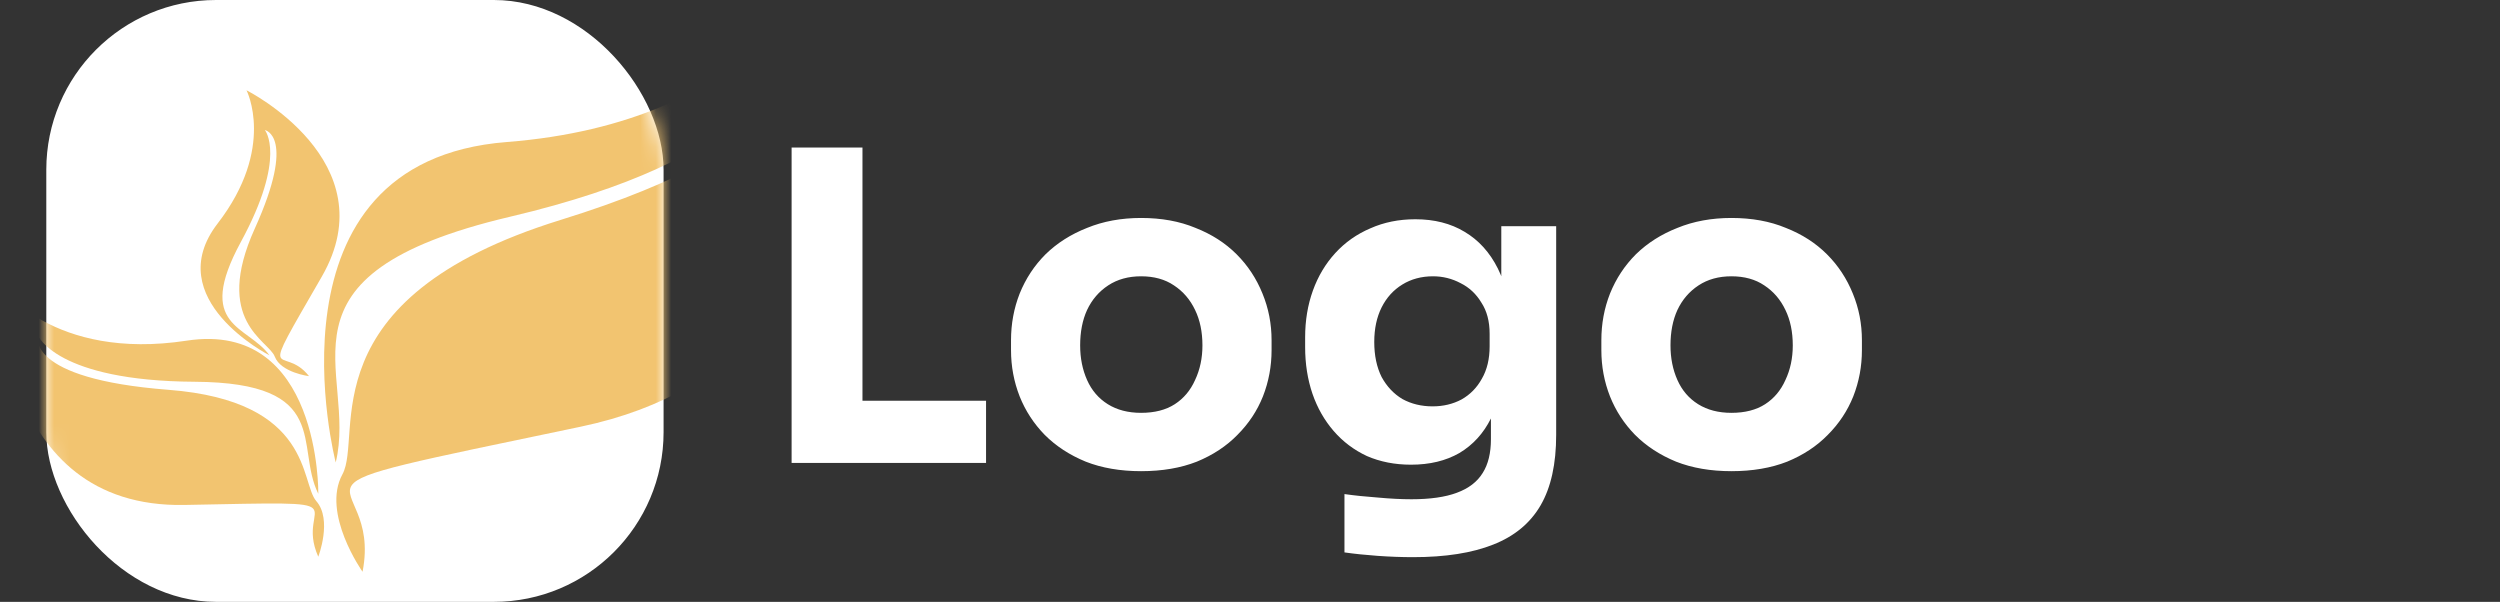<svg width="162" height="39" viewBox="0 0 162 39" fill="none" xmlns="http://www.w3.org/2000/svg">
<rect x="0" y="0" width="162" height="39" fill="#333333" stroke="none"/>
<path d="M51.296 30V9.56H55.888V30H51.296ZM55.328 30V25.968H63.896V30H55.328ZM73.942 30.532C72.598 30.532 71.403 30.327 70.358 29.916C69.312 29.487 68.426 28.908 67.698 28.18C66.989 27.452 66.447 26.621 66.074 25.688C65.701 24.736 65.514 23.737 65.514 22.692V22.048C65.514 20.984 65.701 19.976 66.074 19.024C66.466 18.053 67.026 17.204 67.754 16.476C68.501 15.748 69.397 15.179 70.442 14.768C71.487 14.339 72.654 14.124 73.942 14.124C75.267 14.124 76.443 14.339 77.47 14.768C78.515 15.179 79.402 15.748 80.13 16.476C80.858 17.204 81.418 18.053 81.81 19.024C82.202 19.976 82.398 20.984 82.398 22.048V22.692C82.398 23.737 82.211 24.736 81.838 25.688C81.465 26.621 80.914 27.452 80.186 28.18C79.477 28.908 78.599 29.487 77.554 29.916C76.508 30.327 75.305 30.532 73.942 30.532ZM73.942 26.752C74.819 26.752 75.547 26.565 76.126 26.192C76.704 25.819 77.143 25.296 77.442 24.624C77.759 23.952 77.918 23.205 77.918 22.384C77.918 21.507 77.759 20.741 77.442 20.088C77.124 19.416 76.667 18.884 76.07 18.492C75.491 18.1 74.782 17.904 73.942 17.904C73.121 17.904 72.411 18.1 71.814 18.492C71.216 18.884 70.759 19.416 70.442 20.088C70.143 20.741 69.994 21.507 69.994 22.384C69.994 23.205 70.143 23.952 70.442 24.624C70.74 25.296 71.189 25.819 71.786 26.192C72.383 26.565 73.102 26.752 73.942 26.752ZM91.573 36.104C90.826 36.104 90.061 36.076 89.276 36.02C88.493 35.964 87.774 35.889 87.121 35.796V32.016C87.774 32.109 88.493 32.184 89.276 32.24C90.079 32.315 90.807 32.352 91.46 32.352C92.674 32.352 93.654 32.212 94.4 31.932C95.166 31.652 95.726 31.223 96.081 30.644C96.435 30.084 96.612 29.356 96.612 28.46V25.408L97.424 23.616C97.387 24.979 97.117 26.145 96.612 27.116C96.127 28.087 95.446 28.833 94.569 29.356C93.691 29.86 92.646 30.112 91.433 30.112C90.387 30.112 89.435 29.925 88.576 29.552C87.737 29.16 87.018 28.619 86.421 27.928C85.823 27.237 85.366 26.435 85.049 25.52C84.731 24.587 84.573 23.579 84.573 22.496V21.852C84.573 20.769 84.74 19.761 85.076 18.828C85.412 17.895 85.898 17.083 86.532 16.392C87.167 15.701 87.923 15.169 88.8 14.796C89.678 14.404 90.648 14.208 91.713 14.208C92.945 14.208 94.008 14.479 94.904 15.02C95.819 15.561 96.538 16.355 97.061 17.4C97.583 18.445 97.863 19.705 97.9 21.18L97.284 21.348V14.656H100.84V28.18C100.84 30.065 100.504 31.587 99.832 32.744C99.16 33.901 98.134 34.751 96.752 35.292C95.39 35.833 93.663 36.104 91.573 36.104ZM92.832 26.332C93.523 26.332 94.148 26.183 94.709 25.884C95.269 25.567 95.707 25.119 96.025 24.54C96.361 23.961 96.528 23.261 96.528 22.44V21.628C96.528 20.825 96.351 20.153 95.996 19.612C95.66 19.052 95.213 18.632 94.653 18.352C94.093 18.053 93.495 17.904 92.861 17.904C92.114 17.904 91.451 18.081 90.873 18.436C90.294 18.791 89.846 19.285 89.528 19.92C89.211 20.555 89.052 21.301 89.052 22.16C89.052 23.037 89.211 23.793 89.528 24.428C89.865 25.044 90.312 25.52 90.873 25.856C91.451 26.173 92.105 26.332 92.832 26.332ZM112.196 30.532C110.852 30.532 109.657 30.327 108.612 29.916C107.566 29.487 106.68 28.908 105.952 28.18C105.242 27.452 104.701 26.621 104.328 25.688C103.954 24.736 103.768 23.737 103.768 22.692V22.048C103.768 20.984 103.954 19.976 104.328 19.024C104.72 18.053 105.28 17.204 106.008 16.476C106.754 15.748 107.65 15.179 108.696 14.768C109.741 14.339 110.908 14.124 112.196 14.124C113.521 14.124 114.697 14.339 115.724 14.768C116.769 15.179 117.656 15.748 118.384 16.476C119.112 17.204 119.672 18.053 120.064 19.024C120.456 19.976 120.652 20.984 120.652 22.048V22.692C120.652 23.737 120.465 24.736 120.092 25.688C119.718 26.621 119.168 27.452 118.44 28.18C117.73 28.908 116.853 29.487 115.808 29.916C114.762 30.327 113.558 30.532 112.196 30.532ZM112.196 26.752C113.073 26.752 113.801 26.565 114.38 26.192C114.958 25.819 115.397 25.296 115.696 24.624C116.013 23.952 116.172 23.205 116.172 22.384C116.172 21.507 116.013 20.741 115.696 20.088C115.378 19.416 114.921 18.884 114.324 18.492C113.745 18.1 113.036 17.904 112.196 17.904C111.374 17.904 110.665 18.1 110.068 18.492C109.47 18.884 109.013 19.416 108.696 20.088C108.397 20.741 108.248 21.507 108.248 22.384C108.248 23.205 108.397 23.952 108.696 24.624C108.994 25.296 109.442 25.819 110.04 26.192C110.637 26.565 111.356 26.752 112.196 26.752Z" fill="white"/>
<rect x="3" width="40" height="39" rx="11" fill="white"/>
<mask id="mask0_495_869" style="mask-type:luminance" maskUnits="userSpaceOnUse" x="3" y="0" width="40" height="39">
<rect x="3" width="40" height="39" rx="11" fill="white"/>
</mask>
<g mask="url(#mask0_495_869)">
<path fill-rule="evenodd" clip-rule="evenodd" d="M36.319 14.254C19.798 19.374 23.566 28.212 22.189 30.737C20.812 33.262 23.493 37.05 23.493 37.05C24.87 30.036 15.523 32.28 37.623 27.651C59.722 23.021 53.056 -1.95 53.056 -1.95C53.056 -1.95 48.998 7.94 32.84 9.203C16.682 10.466 21.755 29.966 21.755 29.966C23.204 24.003 16.972 17.831 33.058 14.043C49.144 10.255 50.013 4.644 50.013 4.644C50.013 4.644 52.839 9.133 36.319 14.254Z" fill="#F2C470"/>
<path fill-rule="evenodd" clip-rule="evenodd" d="M10.919 25.26C20.291 25.984 19.445 31.27 20.497 32.473C21.549 33.677 20.624 36.075 20.624 36.075C18.992 32.426 24.211 32.481 11.96 32.721C-0.291 32.961 0.001 18.525 0.001 18.525C0.001 18.525 3.417 23.406 12.101 22.074C20.784 20.742 20.627 31.999 20.627 31.999C19.093 28.932 21.582 24.791 12.611 24.738C3.639 24.685 2.457 21.737 2.457 21.737C2.457 21.737 1.546 24.535 10.919 25.26Z" fill="#F2C470"/>
<path fill-rule="evenodd" clip-rule="evenodd" d="M16.511 14.809C13.789 20.822 17.401 22.055 17.802 23.102C18.203 24.149 20.025 24.375 20.025 24.375C18.282 22.16 16.548 25.392 20.852 17.926C25.156 10.46 15.974 5.85 15.974 5.85C15.974 5.85 17.887 9.574 14.105 14.48C10.324 19.386 17.459 23.024 17.459 23.024C16.05 21.062 12.6 21.221 15.608 15.678C18.616 10.135 17.162 8.428 17.162 8.428C17.162 8.428 19.232 8.796 16.511 14.809Z" fill="#F2C470"/>
</g>
</svg>

